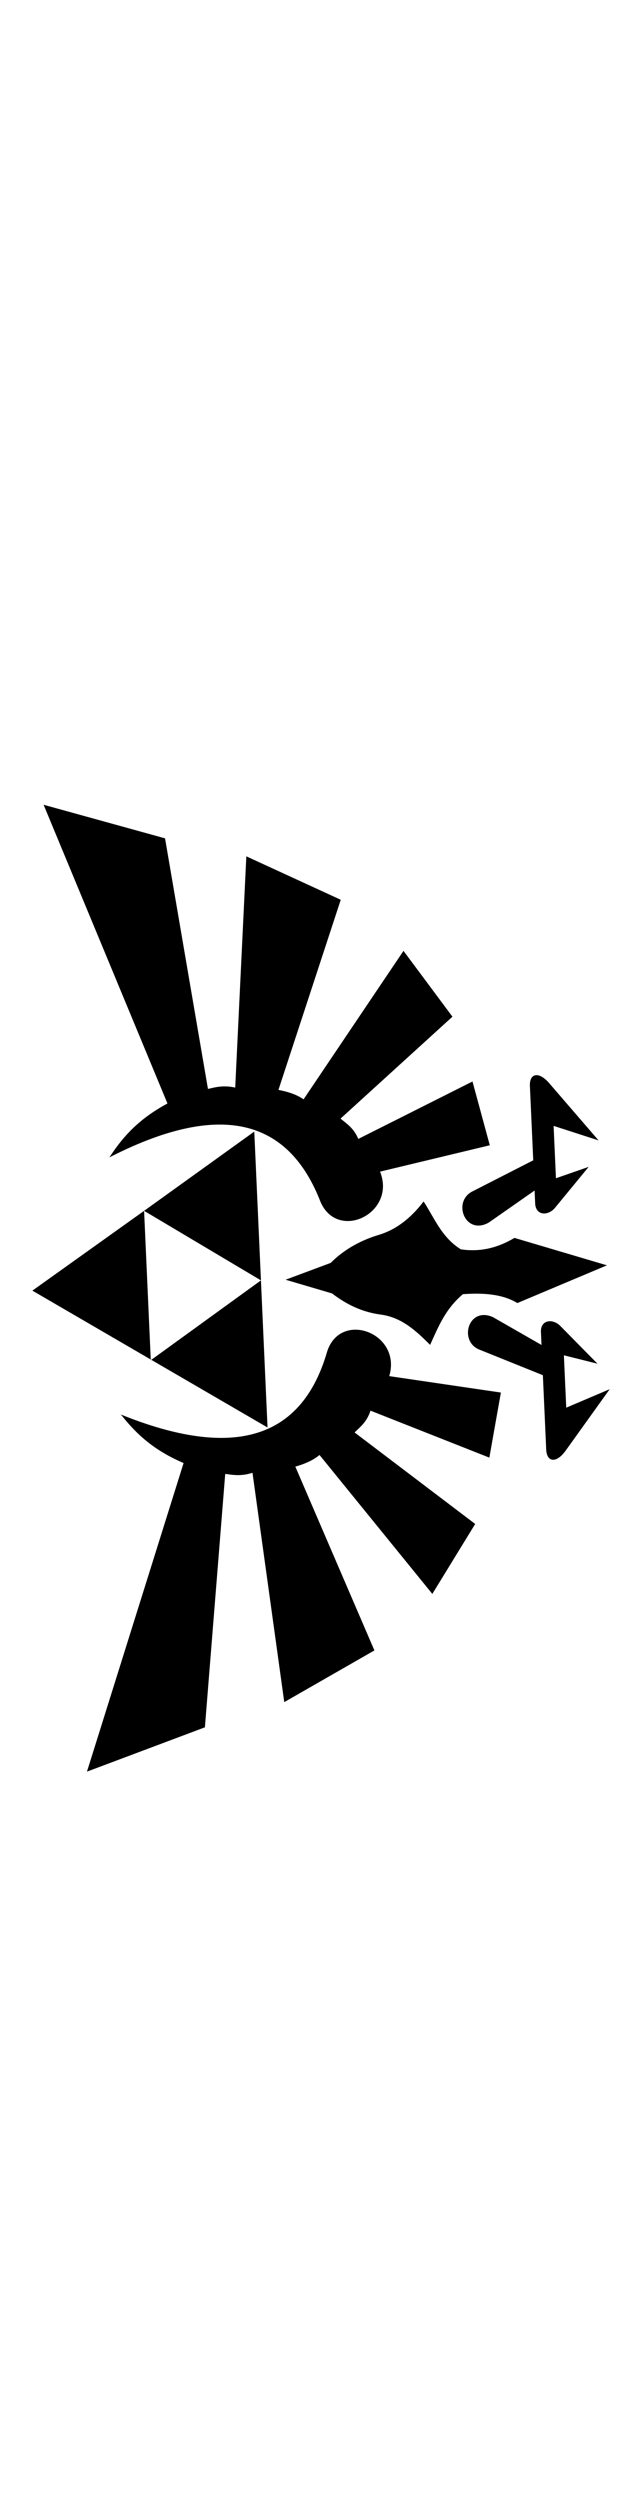<?xml version="1.0" encoding="UTF-8" standalone="no"?>
<!-- Created with Inkscape (http://www.inkscape.org/) -->

<svg
   width="20mm"
   height="80mm"
   viewBox="0 0 20 80"
   version="1.1"
   id="svg161"
   inkscape:version="1.1.2 (b8e25be8, 2022-02-05)"
   sodipodi:docname="zelda.svg"
   xmlns:inkscape="http://www.inkscape.org/namespaces/inkscape"
   xmlns:sodipodi="http://sodipodi.sourceforge.net/DTD/sodipodi-0.dtd"
   xmlns="http://www.w3.org/2000/svg"
   xmlns:svg="http://www.w3.org/2000/svg">
  <sodipodi:namedview
     id="namedview163"
     pagecolor="#ffffff"
     bordercolor="#666666"
     borderopacity="1.0"
     inkscape:pageshadow="2"
     inkscape:pageopacity="0.0"
     inkscape:pagecheckerboard="0"
     inkscape:document-units="mm"
     showgrid="false"
     inkscape:zoom="1.3984406"
     inkscape:cx="63.99986"
     inkscape:cy="162.68121"
     inkscape:window-width="1312"
     inkscape:window-height="735"
     inkscape:window-x="0"
     inkscape:window-y="25"
     inkscape:window-maximized="0"
     inkscape:current-layer="layer1" />
  <defs
     id="defs158" />
  <g
     inkscape:label="Layer 1"
     inkscape:groupmode="layer"
     id="layer1">
    <g
       id="g343"
       transform="matrix(-0.01,-0.223,0.223,-0.01,13.412,57.216)"
       inkscape:transform-center-x="-9.9510053"
       inkscape:transform-center-y="-10.803487">
      <path
         style="display:inline;fill:#000000;fill-opacity:1;stroke:#000000;stroke-width:0.265px;stroke-linecap:butt;stroke-linejoin:miter;stroke-opacity:1"
         d="m 4.686,-47.248 5.479,16.838 36.215,4.544 c -0.206,1.209 -0.52,2.329 0,4.143 l -33.008,3.074 6.682,12.963 26.861,-10.156 c 0.32,1.408 0.781,2.71 1.604,3.742 L 27.939,3.132 37.427,9.547 51.325,-7.158 c 0.863,0.935 1.51,1.962 3.207,2.539 l -7.484,16.704 8.954,2.005 3.074,-15.903 c 5.987,2.243 9.713,-6.251 4.009,-8.419 -11.828,-3.986 -15.333,-13.338 -8.018,-29.667 -2.515,1.861 -4.933,4.185 -6.949,8.419 z"
         id="path2997"
         inkscape:connector-curvature="0"
         sodipodi:nodetypes="ccccccccccccccccccc" />
      <path
         style="display:inline;fill:#000000;fill-opacity:1;stroke:none;stroke-width:0.265"
         d="m 73.711,-52.192 -21.109,32.798 h 21.109 L 62.986,-35.681 h 21.436 z m 10.711,16.512 -10.711,16.288 h 21.353 z"
         id="path3767"
         inkscape:connector-curvature="0"
         sodipodi:nodetypes="cccccccccc" />
      <path
         style="display:inline;fill:#000000;fill-opacity:1;stroke:#000000;stroke-width:0.265px;stroke-linecap:butt;stroke-linejoin:miter;stroke-opacity:1"
         d="m 59.878,27.855 1.336,-4.477 h -7.884 l 2.272,6.08 -8.152,-6.414 c -1.596,-1.254 -1.656,-2.609 0.401,-2.539 h 10.557 l 4.143,-9.087 c 1.325,-2.69 5.95,-1.127 4.276,2.138 l -4.41,6.949 h 2.005 c 1.716,-0.057 1.818,1.561 0.802,2.539 z"
         id="path3769"
         inkscape:connector-curvature="0"
         sodipodi:nodetypes="ccccccccccccc" />
      <path
         style="display:inline;fill:#000000;fill-opacity:1;stroke:#000000;stroke-width:0.265px;stroke-linecap:butt;stroke-linejoin:miter;stroke-opacity:1"
         d="M 73.642,29.859 68.965,17.201 c 1.028,-1.578 1.728,-3.839 1.604,-7.812 -2.017,-2.624 -4.501,-3.756 -6.949,-5 1.919,-1.781 3.973,-3.728 4.544,-6.758 0.471,-2.731 1.715,-4.928 3.341,-6.86 l 2.138,-6.214 2.005,6.214 c 1.765,1.921 2.954,4.226 3.65,6.86 0.651,2.741 2.279,4.907 4.441,6.758 -2.462,1.421 -5.191,2.34 -6.993,5 -0.59,3.061 0.092,5.55 1.276,7.812 z"
         id="path3771"
         inkscape:connector-curvature="0"
         sodipodi:nodetypes="ccccccccccccc" />
      <path
         style="display:inline;fill:#000000;fill-opacity:1;stroke:#000000;stroke-width:0.265px;stroke-linecap:butt;stroke-linejoin:miter;stroke-opacity:1"
         d="m 143.011,-47.248 -5.479,16.838 -36.215,4.544 c 0.206,1.209 0.52,2.329 0,4.143 l 33.008,3.074 -6.682,12.963 -26.861,-10.156 c -0.32,1.408 -0.781,2.71 -1.604,3.742 L 119.758,3.132 110.27,9.547 96.372,-7.158 c -0.863,0.935 -1.51,1.962 -3.207,2.539 l 7.484,16.704 -8.954,2.005 -3.074,-15.903 c -5.987,2.243 -9.713,-6.251 -4.009,-8.419 11.828,-3.986 15.333,-13.338 8.018,-29.667 2.515,1.861 4.933,4.185 6.949,8.419 z"
         id="path2997-0"
         inkscape:connector-curvature="0"
         sodipodi:nodetypes="ccccccccccccccccccc" />
      <path
         style="display:inline;fill:#000000;fill-opacity:1;stroke:#000000;stroke-width:0.265px;stroke-linecap:butt;stroke-linejoin:miter;stroke-opacity:1"
         d="m 87.602,27.855 -1.336,-4.477 h 7.884 l -2.272,6.08 8.152,-6.414 c 1.596,-1.254 1.656,-2.609 -0.401,-2.539 h -10.557 l -4.143,-9.087 c -1.325,-2.69 -5.95,-1.127 -4.276,2.138 l 4.41,6.949 h -2.005 c -1.716,-0.057 -1.818,1.561 -0.802,2.539 z"
         id="path3769-7"
         inkscape:connector-curvature="0"
         sodipodi:nodetypes="ccccccccccccc" />
    </g>
  </g>
</svg>
